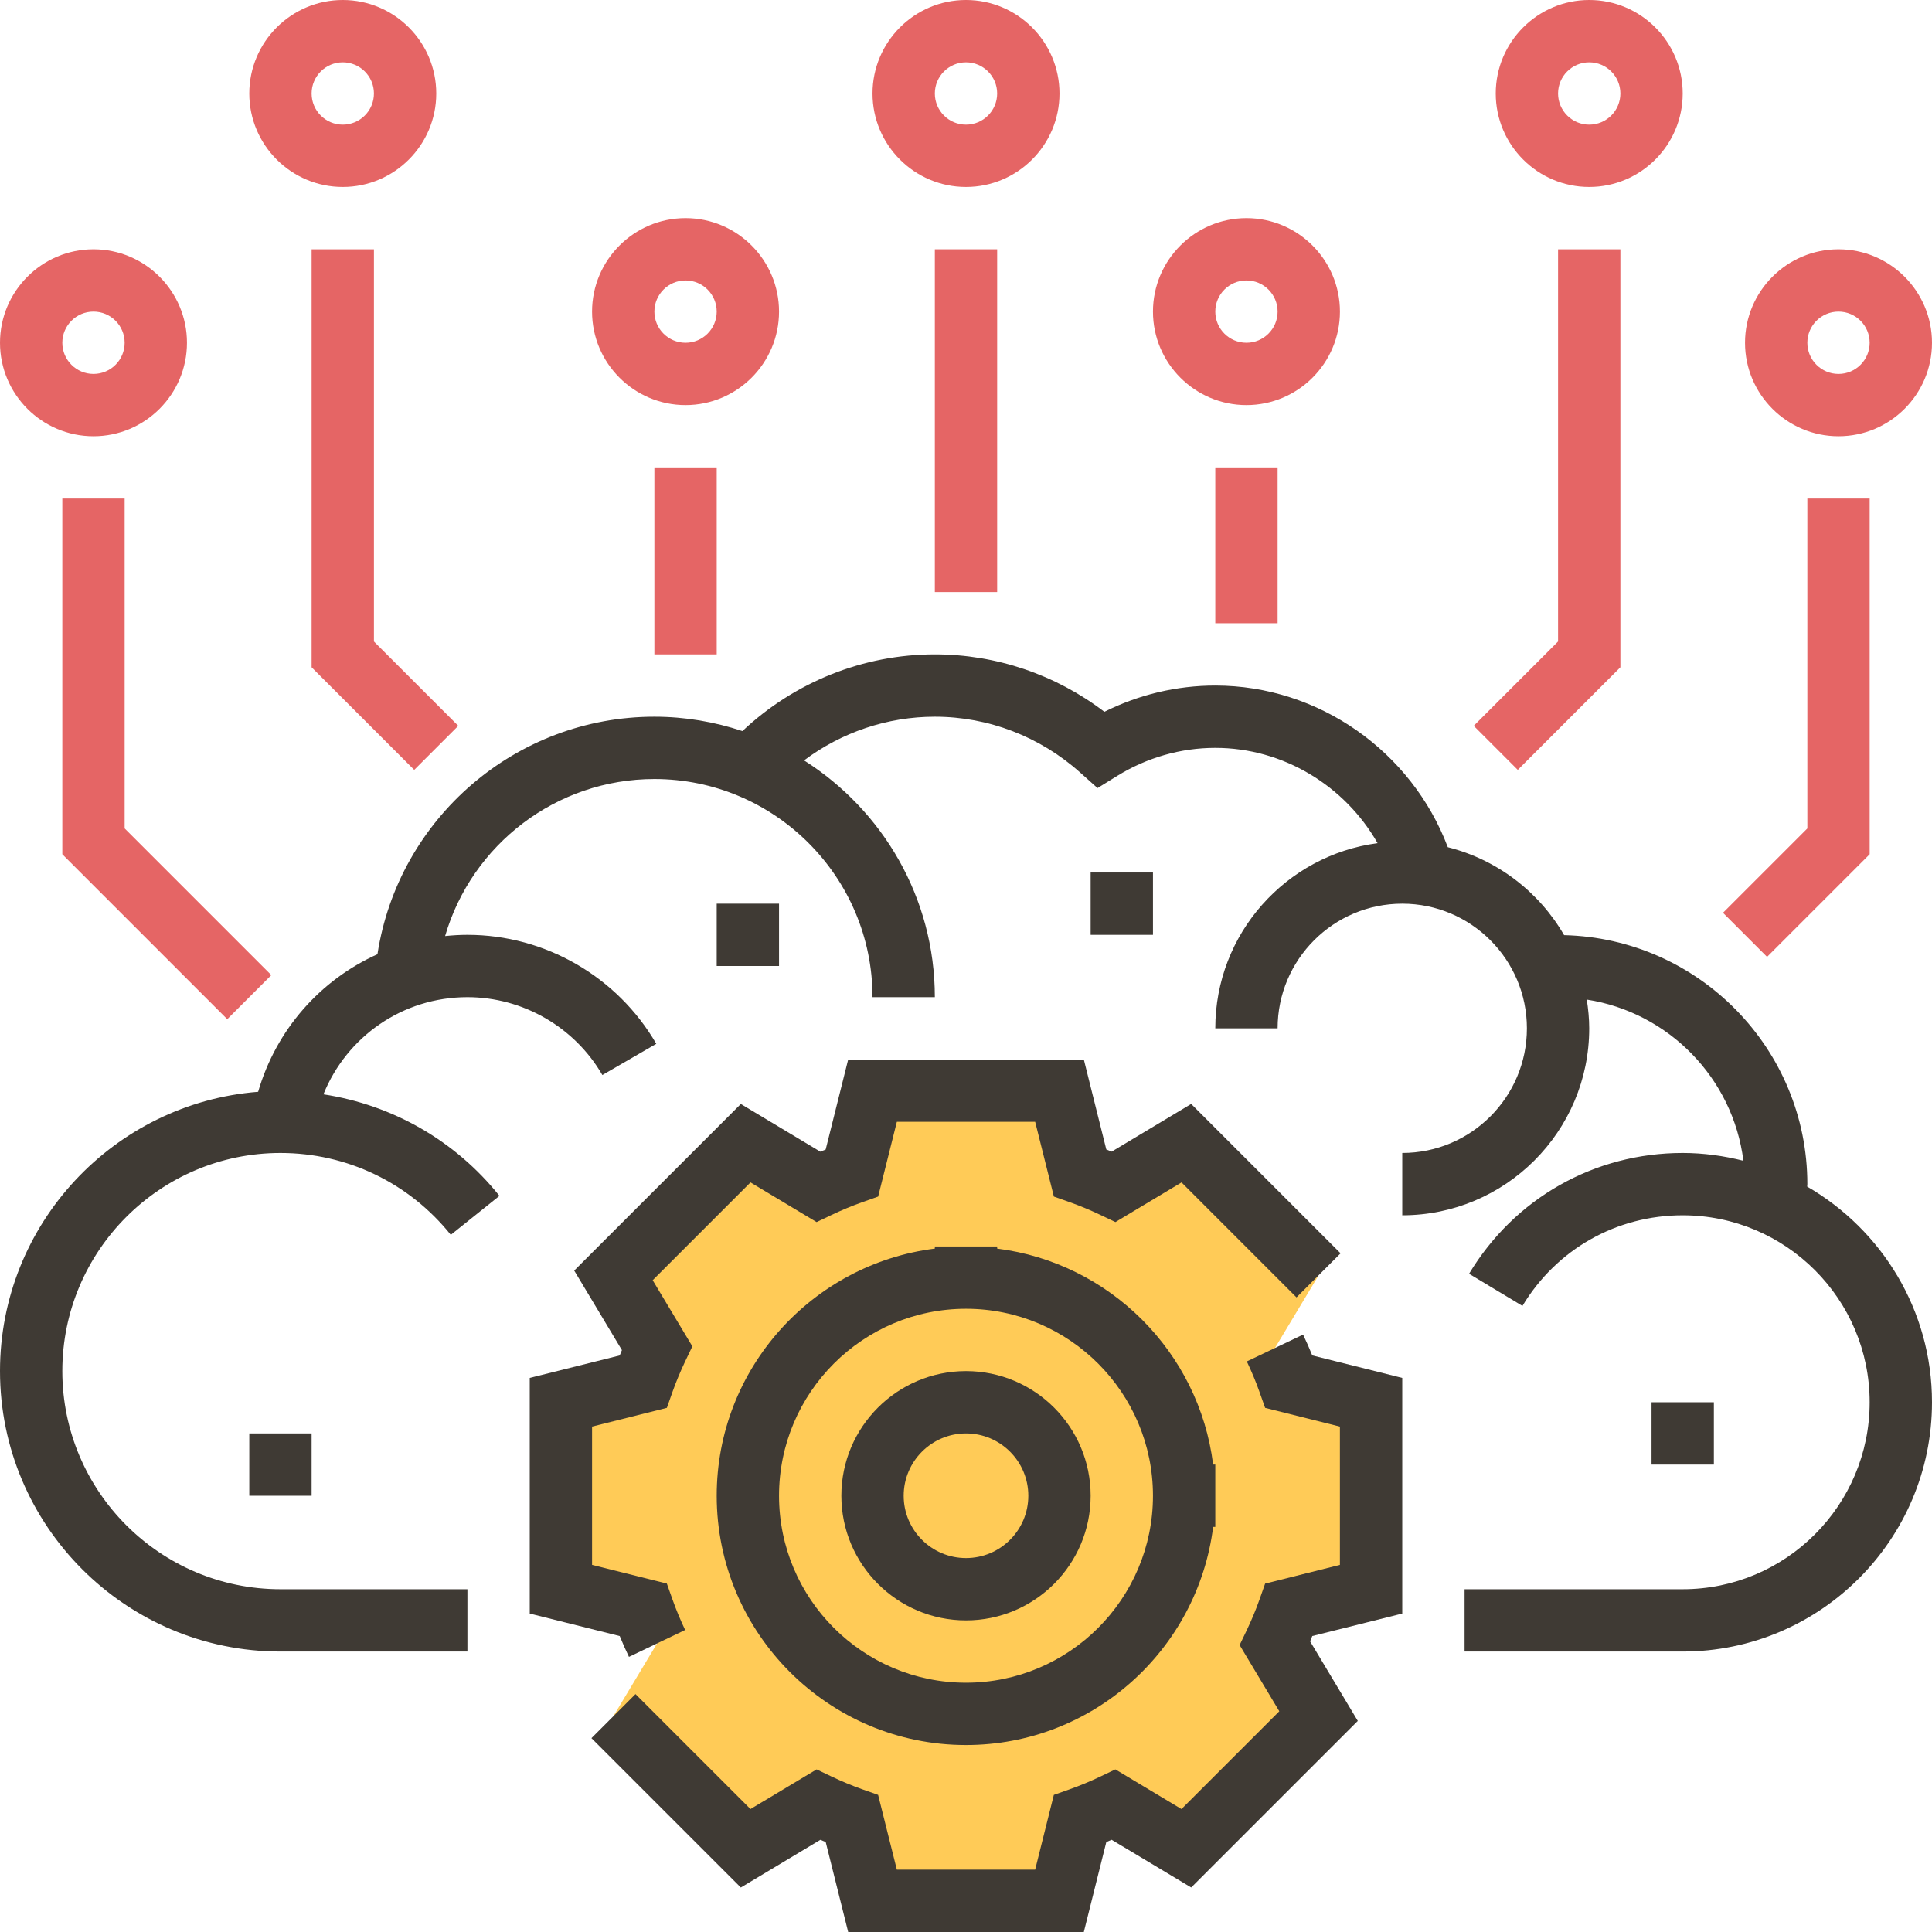 <?xml version="1.0" encoding="iso-8859-1"?>
<!-- Generator: Adobe Illustrator 19.0.0, SVG Export Plug-In . SVG Version: 6.00 Build 0)  -->
<svg version="1.1" id="Capa_1" xmlns="http://www.w3.org/2000/svg" xmlns:xlink="http://www.w3.org/1999/xlink" x="0px" y="0px"
	 viewBox="0 0 496 496" style="enable-background:new 0 0 496 496;" xml:space="preserve">
<path style="fill:#FFCB57;" d="M338.512,327.432l-33.944-33.944L285.92,304.68c-2.808-1.344-5.688-2.544-8.648-3.584L272,280h-48
	l-5.272,21.096c-2.96,1.048-5.84,2.248-8.648,3.584l-18.648-11.192l-33.944,33.944l11.192,18.648
	c-1.344,2.808-2.544,5.688-3.584,8.648L144,360v48l21.096,5.272c1.048,2.96,2.248,5.84,3.584,8.648l-11.192,18.648l33.944,33.944
	l18.648-11.192c2.808,1.344,5.688,2.544,8.648,3.584L224,488h48l5.272-21.096c2.96-1.048,5.84-2.248,8.648-3.584l18.648,11.192
	l33.944-33.944L327.32,421.92c1.344-2.808,2.544-5.688,3.584-8.648L352,408v-48l-21.096-5.272c-1.048-2.96-2.248-5.84-3.584-8.648
	L338.512,327.432z"/>
<g>
	<rect x="312" y="120" style="fill:#E56565;" width="16" height="40"/>
	<polygon style="fill:#E56565;" points="389.656,197.656 378.344,186.344 400,164.688 400,64 416,64 416,171.312 	"/>
	<polygon style="fill:#E56565;" points="453.656,245.656 442.344,234.344 464,212.688 464,128 480,128 480,219.312 	"/>
	<path style="fill:#E56565;" d="M320,104c-13.232,0-24-10.768-24-24s10.768-24,24-24s24,10.768,24,24S333.232,104,320,104z M320,72
		c-4.416,0-8,3.584-8,8s3.584,8,8,8s8-3.584,8-8S324.416,72,320,72z"/>
	<rect x="240" y="64" style="fill:#E56565;" width="16" height="88"/>
	<path style="fill:#E56565;" d="M248,48c-13.232,0-24-10.768-24-24s10.768-24,24-24s24,10.768,24,24S261.232,48,248,48z M248,16
		c-4.416,0-8,3.584-8,8s3.584,8,8,8c4.416,0,8-3.584,8-8S252.416,16,248,16z"/>
	<path style="fill:#E56565;" d="M408,48c-13.232,0-24-10.768-24-24s10.768-24,24-24s24,10.768,24,24S421.232,48,408,48z M408,16
		c-4.416,0-8,3.584-8,8s3.584,8,8,8s8-3.584,8-8S412.416,16,408,16z"/>
	<path style="fill:#E56565;" d="M472,112c-13.232,0-24-10.768-24-24s10.768-24,24-24s24,10.768,24,24S485.232,112,472,112z M472,80
		c-4.416,0-8,3.584-8,8s3.584,8,8,8s8-3.584,8-8S476.416,80,472,80z"/>
	<rect x="168" y="120" style="fill:#E56565;" width="16" height="48"/>
	<polygon style="fill:#E56565;" points="106.344,197.656 80,171.312 80,64 96,64 96,164.688 117.656,186.344 	"/>
	<polygon style="fill:#E56565;" points="58.344,261.656 16,219.312 16,128 32,128 32,212.688 69.656,250.344 	"/>
	<path style="fill:#E56565;" d="M176,104c-13.232,0-24-10.768-24-24s10.768-24,24-24s24,10.768,24,24S189.232,104,176,104z M176,72
		c-4.416,0-8,3.584-8,8s3.584,8,8,8s8-3.584,8-8S180.416,72,176,72z"/>
	<path style="fill:#E56565;" d="M88,48c-13.232,0-24-10.768-24-24S74.768,0,88,0s24,10.768,24,24S101.232,48,88,48z M88,16
		c-4.416,0-8,3.584-8,8s3.584,8,8,8s8-3.584,8-8S92.416,16,88,16z"/>
	<path style="fill:#E56565;" d="M24,112c-13.232,0-24-10.768-24-24s10.768-24,24-24s24,10.768,24,24S37.232,112,24,112z M24,80
		c-4.416,0-8,3.584-8,8s3.584,8,8,8s8-3.584,8-8S28.416,80,24,80z"/>
</g>
<g>
	<path style="fill:#3F3A34;" d="M216,384c0,17.648,14.352,32,32,32s32-14.352,32-32s-14.352-32-32-32S216,366.352,216,384z M264,384
		c0,8.824-7.176,16-16,16s-16-7.176-16-16s7.176-16,16-16S264,375.176,264,384z"/>
	<path style="fill:#3F3A34;" d="M334.536,342.632l-14.44,6.888c1.216,2.56,2.312,5.176,3.264,7.864l1.432,4.056l19.2,4.808v35.504
		l-19.2,4.808l-1.432,4.056c-0.952,2.688-2.04,5.296-3.256,7.848l-1.856,3.872l10.184,16.992L303.32,464.44l-16.976-10.184
		l-3.872,1.848c-2.56,1.216-5.176,2.312-7.864,3.264l-4.056,1.432l-4.8,19.2h-35.504l-4.808-19.2l-4.056-1.432
		c-2.688-0.952-5.304-2.048-7.864-3.264l-3.872-1.848l-16.976,10.184l-29.52-29.52l-11.312,11.312l38.352,38.352l20.424-12.248
		c0.456,0.192,0.912,0.384,1.368,0.568L217.752,496h60.496l5.776-23.104c0.456-0.184,0.912-0.376,1.368-0.568l20.424,12.248
		l42.768-42.768l-12.24-20.424c0.184-0.464,0.376-0.912,0.56-1.368L360,414.248v-60.496l-23.104-5.776
		C336.168,346.168,335.376,344.384,334.536,342.632z"/>
	<path style="fill:#3F3A34;" d="M136,353.752v60.496l23.104,5.776c0.736,1.808,1.52,3.592,2.368,5.344l14.424-6.904
		c-1.216-2.552-2.304-5.168-3.256-7.848l-1.44-4.064l-19.2-4.8v-35.504l19.2-4.808l1.432-4.056c0.952-2.688,2.048-5.304,3.264-7.864
		l1.848-3.872l-10.184-16.976l25.112-25.112l16.976,10.184l3.872-1.848c2.56-1.216,5.176-2.312,7.864-3.264l4.056-1.432l4.808-19.2
		h35.504l4.808,19.2l4.056,1.432c2.688,0.952,5.304,2.048,7.864,3.264l3.872,1.848l16.976-10.184l29.52,29.52l11.312-11.312
		l-38.352-38.352l-20.424,12.248c-0.456-0.192-0.912-0.384-1.368-0.568L278.248,272h-60.496l-5.776,23.104
		c-0.456,0.184-0.912,0.376-1.368,0.568l-20.424-12.248l-42.768,42.768l12.248,20.424c-0.192,0.456-0.384,0.912-0.568,1.368
		L136,353.752z"/>
	<path style="fill:#3F3A34;" d="M463.952,304.632C463.96,304.424,464,304.208,464,304c0-34.768-27.88-63.088-62.448-63.92
		c-6.416-11.096-17.128-19.368-29.856-22.576C362.392,192.912,338.584,176,312,176c-9.88,0-19.616,2.312-28.472,6.736
		C271.016,173.192,255.768,168,240,168c-18.44,0-36.088,7.136-49.4,19.688c-7.12-2.36-14.704-3.688-22.6-3.688
		c-35.552,0-65.728,26.08-71.096,60.976c-14.656,6.608-26,19.344-30.632,35.32C29.248,283.224,0,314.232,0,352
		c0,39.704,32.296,72,72,72h48v-16H72c-30.872,0-56-25.128-56-56s25.128-56,56-56c17.096,0,33.032,7.664,43.736,21.016l12.488-10
		c-11.416-14.256-27.496-23.36-45.192-26.072C89.024,266.12,103.376,256,120,256c14.224,0,27.504,7.664,34.648,19.992l13.84-8.016
		C158.496,250.72,139.912,240,120,240c-1.936,0-3.84,0.12-5.728,0.312C121.112,216.824,142.816,200,168,200
		c30.872,0,56,25.128,56,56h16c0-25.568-13.432-48.008-33.576-60.784C216.04,188.008,227.8,184,240,184
		c13.744,0,26.992,5.096,37.312,14.336l4.456,3.984l5.088-3.144C294.464,194.488,303.16,192,312,192
		c17.432,0,33.272,9.72,41.664,24.464C330.184,219.584,312,239.68,312,264h16c0-17.648,14.352-32,32-32s32,14.352,32,32
		s-14.352,32-32,32v16c26.472,0,48-21.528,48-48c0-2.512-0.256-4.96-0.624-7.376c21.016,3.264,37.544,20.168,40.208,41.376
		c-5-1.256-10.2-2-15.584-2c-22.648,0-43.16,11.592-54.848,31.016l13.704,8.248C399.624,320.696,415.008,312,432,312
		c26.472,0,48,21.528,48,48s-21.528,48-48,48h-56v16h56c35.288,0,64-28.712,64-64C496,336.352,483.08,315.712,463.952,304.632z"/>
	<rect x="424" y="360" style="fill:#3F3A34;" width="16" height="16"/>
	<path style="fill:#3F3A34;" d="M240,320v0.552c-31.52,3.96-56,30.872-56,63.448c0,35.288,28.712,64,64,64
		c32.576,0,59.488-24.48,63.448-56H312v-16h-0.552c-3.624-28.896-26.552-51.816-55.448-55.448V320H240z M296,384
		c0,26.472-21.528,48-48,48s-48-21.528-48-48s21.528-48,48-48S296,357.528,296,384z"/>
	<rect x="64" y="368" style="fill:#3F3A34;" width="16" height="16"/>
	<rect x="184" y="232" style="fill:#3F3A34;" width="16" height="16"/>
	<rect x="280" y="224" style="fill:#3F3A34;" width="16" height="16"/>
</g>
<g>
</g>
<g>
</g>
<g>
</g>
<g>
</g>
<g>
</g>
<g>
</g>
<g>
</g>
<g>
</g>
<g>
</g>
<g>
</g>
<g>
</g>
<g>
</g>
<g>
</g>
<g>
</g>
<g>
</g>
</svg>
